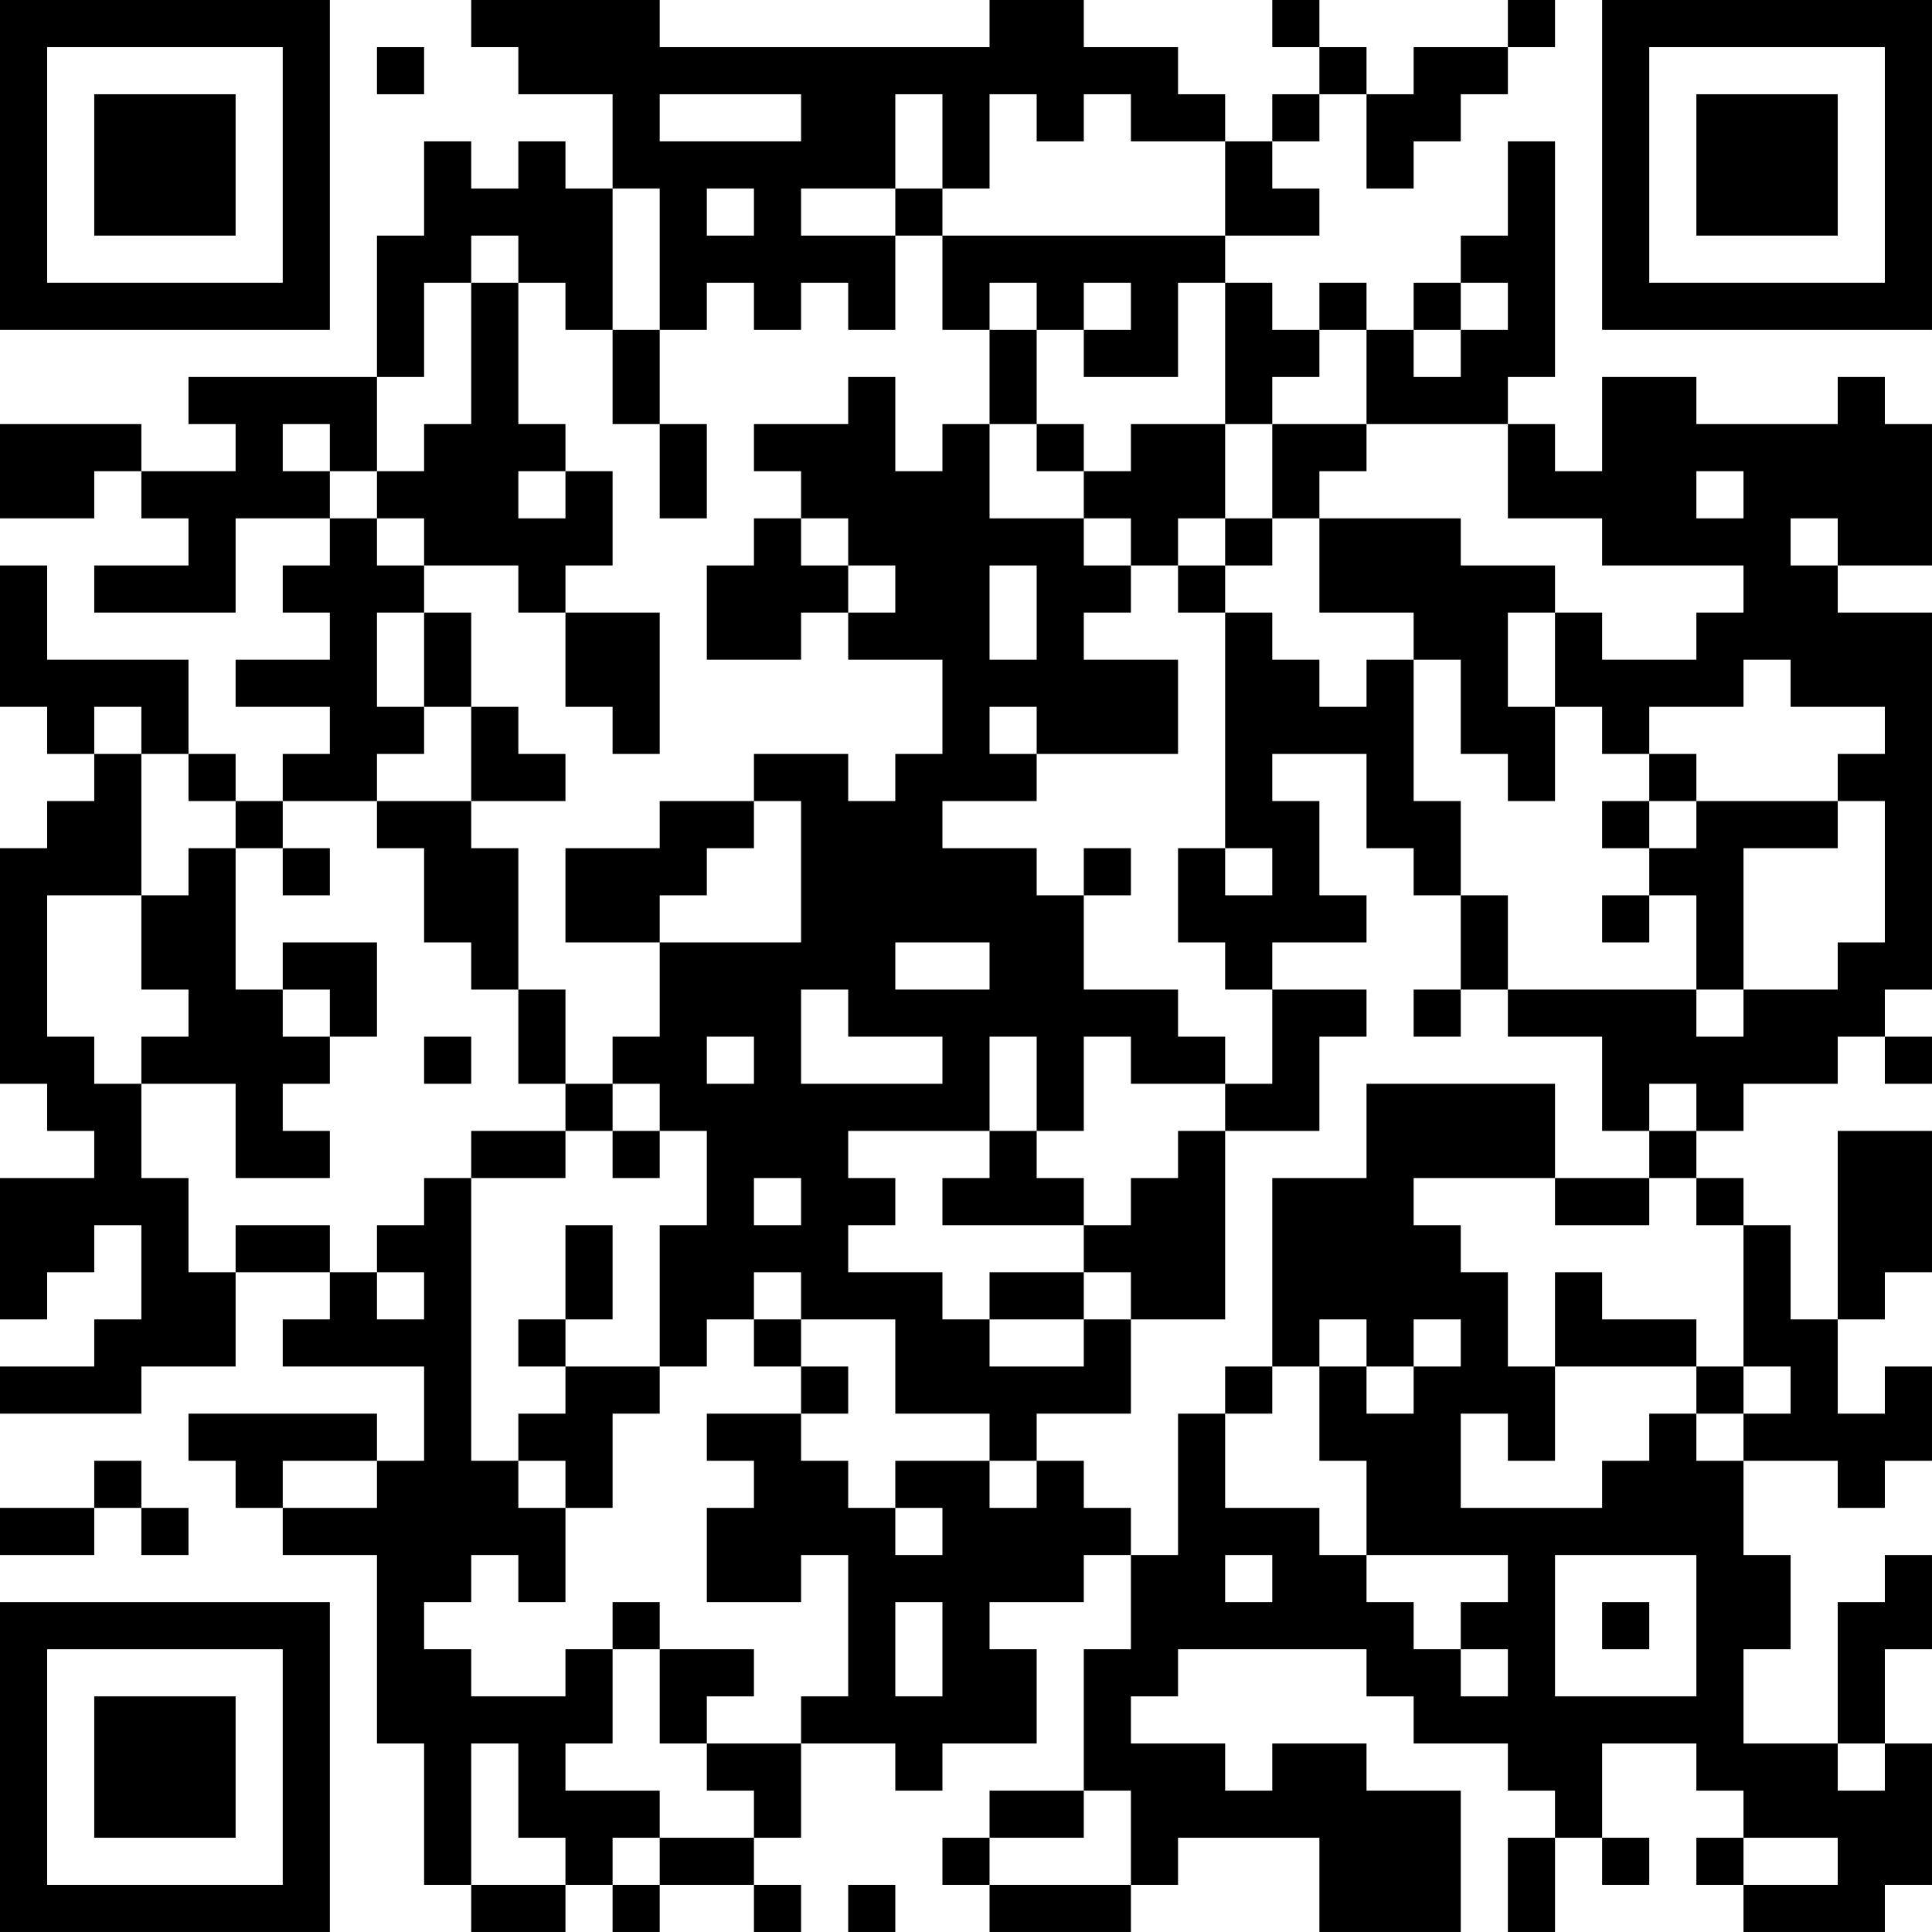 <?xml version="1.0" encoding="UTF-8"?>
<svg xmlns="http://www.w3.org/2000/svg" version="1.1" width="200" height="200" viewBox="0 0 200 200"><rect x="0" y="0" width="200" height="200" fill="#ffffff"/><g transform="scale(4.878)"><g transform="translate(0,0)"><path fill-rule="evenodd" d="M10 0L10 1L11 1L11 2L13 2L13 4L12 4L12 3L11 3L11 4L10 4L10 3L9 3L9 5L8 5L8 8L4 8L4 9L5 9L5 10L3 10L3 9L0 9L0 11L2 11L2 10L3 10L3 11L4 11L4 12L2 12L2 13L5 13L5 11L7 11L7 12L6 12L6 13L7 13L7 14L5 14L5 15L7 15L7 16L6 16L6 17L5 17L5 16L4 16L4 14L1 14L1 12L0 12L0 15L1 15L1 16L2 16L2 17L1 17L1 18L0 18L0 23L1 23L1 24L2 24L2 25L0 25L0 28L1 28L1 27L2 27L2 26L3 26L3 28L2 28L2 29L0 29L0 30L3 30L3 29L5 29L5 27L7 27L7 28L6 28L6 29L9 29L9 31L8 31L8 30L4 30L4 31L5 31L5 32L6 32L6 33L8 33L8 37L9 37L9 40L10 40L10 41L12 41L12 40L13 40L13 41L14 41L14 40L16 40L16 41L17 41L17 40L16 40L16 39L17 39L17 37L19 37L19 38L20 38L20 37L22 37L22 35L21 35L21 34L23 34L23 33L24 33L24 35L23 35L23 38L21 38L21 39L20 39L20 40L21 40L21 41L24 41L24 40L25 40L25 39L28 39L28 41L31 41L31 38L29 38L29 37L27 37L27 38L26 38L26 37L24 37L24 36L25 36L25 35L29 35L29 36L30 36L30 37L32 37L32 38L33 38L33 39L32 39L32 41L33 41L33 39L34 39L34 40L35 40L35 39L34 39L34 37L36 37L36 38L37 38L37 39L36 39L36 40L37 40L37 41L40 41L40 40L41 40L41 37L40 37L40 35L41 35L41 33L40 33L40 34L39 34L39 37L37 37L37 35L38 35L38 33L37 33L37 31L39 31L39 32L40 32L40 31L41 31L41 29L40 29L40 30L39 30L39 28L40 28L40 27L41 27L41 24L39 24L39 28L38 28L38 26L37 26L37 25L36 25L36 24L37 24L37 23L39 23L39 22L40 22L40 23L41 23L41 22L40 22L40 21L41 21L41 13L39 13L39 12L41 12L41 9L40 9L40 8L39 8L39 9L36 9L36 8L34 8L34 10L33 10L33 9L32 9L32 8L33 8L33 3L32 3L32 5L31 5L31 6L30 6L30 7L29 7L29 6L28 6L28 7L27 7L27 6L26 6L26 5L28 5L28 4L27 4L27 3L28 3L28 2L29 2L29 4L30 4L30 3L31 3L31 2L32 2L32 1L33 1L33 0L32 0L32 1L30 1L30 2L29 2L29 1L28 1L28 0L27 0L27 1L28 1L28 2L27 2L27 3L26 3L26 2L25 2L25 1L23 1L23 0L21 0L21 1L14 1L14 0ZM8 1L8 2L9 2L9 1ZM14 2L14 3L17 3L17 2ZM19 2L19 4L17 4L17 5L19 5L19 7L18 7L18 6L17 6L17 7L16 7L16 6L15 6L15 7L14 7L14 4L13 4L13 7L12 7L12 6L11 6L11 5L10 5L10 6L9 6L9 8L8 8L8 10L7 10L7 9L6 9L6 10L7 10L7 11L8 11L8 12L9 12L9 13L8 13L8 15L9 15L9 16L8 16L8 17L6 17L6 18L5 18L5 17L4 17L4 16L3 16L3 15L2 15L2 16L3 16L3 19L1 19L1 22L2 22L2 23L3 23L3 25L4 25L4 27L5 27L5 26L7 26L7 27L8 27L8 28L9 28L9 27L8 27L8 26L9 26L9 25L10 25L10 31L11 31L11 32L12 32L12 34L11 34L11 33L10 33L10 34L9 34L9 35L10 35L10 36L12 36L12 35L13 35L13 37L12 37L12 38L14 38L14 39L13 39L13 40L14 40L14 39L16 39L16 38L15 38L15 37L17 37L17 36L18 36L18 33L17 33L17 34L15 34L15 32L16 32L16 31L15 31L15 30L17 30L17 31L18 31L18 32L19 32L19 33L20 33L20 32L19 32L19 31L21 31L21 32L22 32L22 31L23 31L23 32L24 32L24 33L25 33L25 30L26 30L26 32L28 32L28 33L29 33L29 34L30 34L30 35L31 35L31 36L32 36L32 35L31 35L31 34L32 34L32 33L29 33L29 31L28 31L28 29L29 29L29 30L30 30L30 29L31 29L31 28L30 28L30 29L29 29L29 28L28 28L28 29L27 29L27 25L29 25L29 23L33 23L33 25L30 25L30 26L31 26L31 27L32 27L32 29L33 29L33 31L32 31L32 30L31 30L31 32L34 32L34 31L35 31L35 30L36 30L36 31L37 31L37 30L38 30L38 29L37 29L37 26L36 26L36 25L35 25L35 24L36 24L36 23L35 23L35 24L34 24L34 22L32 22L32 21L36 21L36 22L37 22L37 21L39 21L39 20L40 20L40 17L39 17L39 16L40 16L40 15L38 15L38 14L37 14L37 15L35 15L35 16L34 16L34 15L33 15L33 13L34 13L34 14L36 14L36 13L37 13L37 12L34 12L34 11L32 11L32 9L29 9L29 7L28 7L28 8L27 8L27 9L26 9L26 6L25 6L25 8L23 8L23 7L24 7L24 6L23 6L23 7L22 7L22 6L21 6L21 7L20 7L20 5L26 5L26 3L24 3L24 2L23 2L23 3L22 3L22 2L21 2L21 4L20 4L20 2ZM15 4L15 5L16 5L16 4ZM19 4L19 5L20 5L20 4ZM10 6L10 9L9 9L9 10L8 10L8 11L9 11L9 12L11 12L11 13L12 13L12 15L13 15L13 16L14 16L14 13L12 13L12 12L13 12L13 10L12 10L12 9L11 9L11 6ZM31 6L31 7L30 7L30 8L31 8L31 7L32 7L32 6ZM13 7L13 9L14 9L14 11L15 11L15 9L14 9L14 7ZM21 7L21 9L20 9L20 10L19 10L19 8L18 8L18 9L16 9L16 10L17 10L17 11L16 11L16 12L15 12L15 14L17 14L17 13L18 13L18 14L20 14L20 16L19 16L19 17L18 17L18 16L16 16L16 17L14 17L14 18L12 18L12 20L14 20L14 22L13 22L13 23L12 23L12 21L11 21L11 18L10 18L10 17L12 17L12 16L11 16L11 15L10 15L10 13L9 13L9 15L10 15L10 17L8 17L8 18L9 18L9 20L10 20L10 21L11 21L11 23L12 23L12 24L10 24L10 25L12 25L12 24L13 24L13 25L14 25L14 24L15 24L15 26L14 26L14 29L12 29L12 28L13 28L13 26L12 26L12 28L11 28L11 29L12 29L12 30L11 30L11 31L12 31L12 32L13 32L13 30L14 30L14 29L15 29L15 28L16 28L16 29L17 29L17 30L18 30L18 29L17 29L17 28L19 28L19 30L21 30L21 31L22 31L22 30L24 30L24 28L26 28L26 24L28 24L28 22L29 22L29 21L27 21L27 20L29 20L29 19L28 19L28 17L27 17L27 16L29 16L29 18L30 18L30 19L31 19L31 21L30 21L30 22L31 22L31 21L32 21L32 19L31 19L31 17L30 17L30 14L31 14L31 16L32 16L32 17L33 17L33 15L32 15L32 13L33 13L33 12L31 12L31 11L28 11L28 10L29 10L29 9L27 9L27 11L26 11L26 9L24 9L24 10L23 10L23 9L22 9L22 7ZM21 9L21 11L23 11L23 12L24 12L24 13L23 13L23 14L25 14L25 16L22 16L22 15L21 15L21 16L22 16L22 17L20 17L20 18L22 18L22 19L23 19L23 21L25 21L25 22L26 22L26 23L24 23L24 22L23 22L23 24L22 24L22 22L21 22L21 24L18 24L18 25L19 25L19 26L18 26L18 27L20 27L20 28L21 28L21 29L23 29L23 28L24 28L24 27L23 27L23 26L24 26L24 25L25 25L25 24L26 24L26 23L27 23L27 21L26 21L26 20L25 20L25 18L26 18L26 19L27 19L27 18L26 18L26 13L27 13L27 14L28 14L28 15L29 15L29 14L30 14L30 13L28 13L28 11L27 11L27 12L26 12L26 11L25 11L25 12L24 12L24 11L23 11L23 10L22 10L22 9ZM11 10L11 11L12 11L12 10ZM36 10L36 11L37 11L37 10ZM17 11L17 12L18 12L18 13L19 13L19 12L18 12L18 11ZM38 11L38 12L39 12L39 11ZM21 12L21 14L22 14L22 12ZM25 12L25 13L26 13L26 12ZM35 16L35 17L34 17L34 18L35 18L35 19L34 19L34 20L35 20L35 19L36 19L36 21L37 21L37 18L39 18L39 17L36 17L36 16ZM16 17L16 18L15 18L15 19L14 19L14 20L17 20L17 17ZM35 17L35 18L36 18L36 17ZM4 18L4 19L3 19L3 21L4 21L4 22L3 22L3 23L5 23L5 25L7 25L7 24L6 24L6 23L7 23L7 22L8 22L8 20L6 20L6 21L5 21L5 18ZM6 18L6 19L7 19L7 18ZM23 18L23 19L24 19L24 18ZM19 20L19 21L21 21L21 20ZM6 21L6 22L7 22L7 21ZM17 21L17 23L20 23L20 22L18 22L18 21ZM9 22L9 23L10 23L10 22ZM15 22L15 23L16 23L16 22ZM13 23L13 24L14 24L14 23ZM21 24L21 25L20 25L20 26L23 26L23 25L22 25L22 24ZM16 25L16 26L17 26L17 25ZM33 25L33 26L35 26L35 25ZM16 27L16 28L17 28L17 27ZM21 27L21 28L23 28L23 27ZM33 27L33 29L36 29L36 30L37 30L37 29L36 29L36 28L34 28L34 27ZM26 29L26 30L27 30L27 29ZM2 31L2 32L0 32L0 33L2 33L2 32L3 32L3 33L4 33L4 32L3 32L3 31ZM6 31L6 32L8 32L8 31ZM26 33L26 34L27 34L27 33ZM33 33L33 36L36 36L36 33ZM13 34L13 35L14 35L14 37L15 37L15 36L16 36L16 35L14 35L14 34ZM19 34L19 36L20 36L20 34ZM34 34L34 35L35 35L35 34ZM10 37L10 40L12 40L12 39L11 39L11 37ZM39 37L39 38L40 38L40 37ZM23 38L23 39L21 39L21 40L24 40L24 38ZM37 39L37 40L39 40L39 39ZM18 40L18 41L19 41L19 40ZM0 0L0 7L7 7L7 0ZM1 1L1 6L6 6L6 1ZM2 2L2 5L5 5L5 2ZM34 0L34 7L41 7L41 0ZM35 1L35 6L40 6L40 1ZM36 2L36 5L39 5L39 2ZM0 34L0 41L7 41L7 34ZM1 35L1 40L6 40L6 35ZM2 36L2 39L5 39L5 36Z" fill="#000000"/></g></g></svg>
